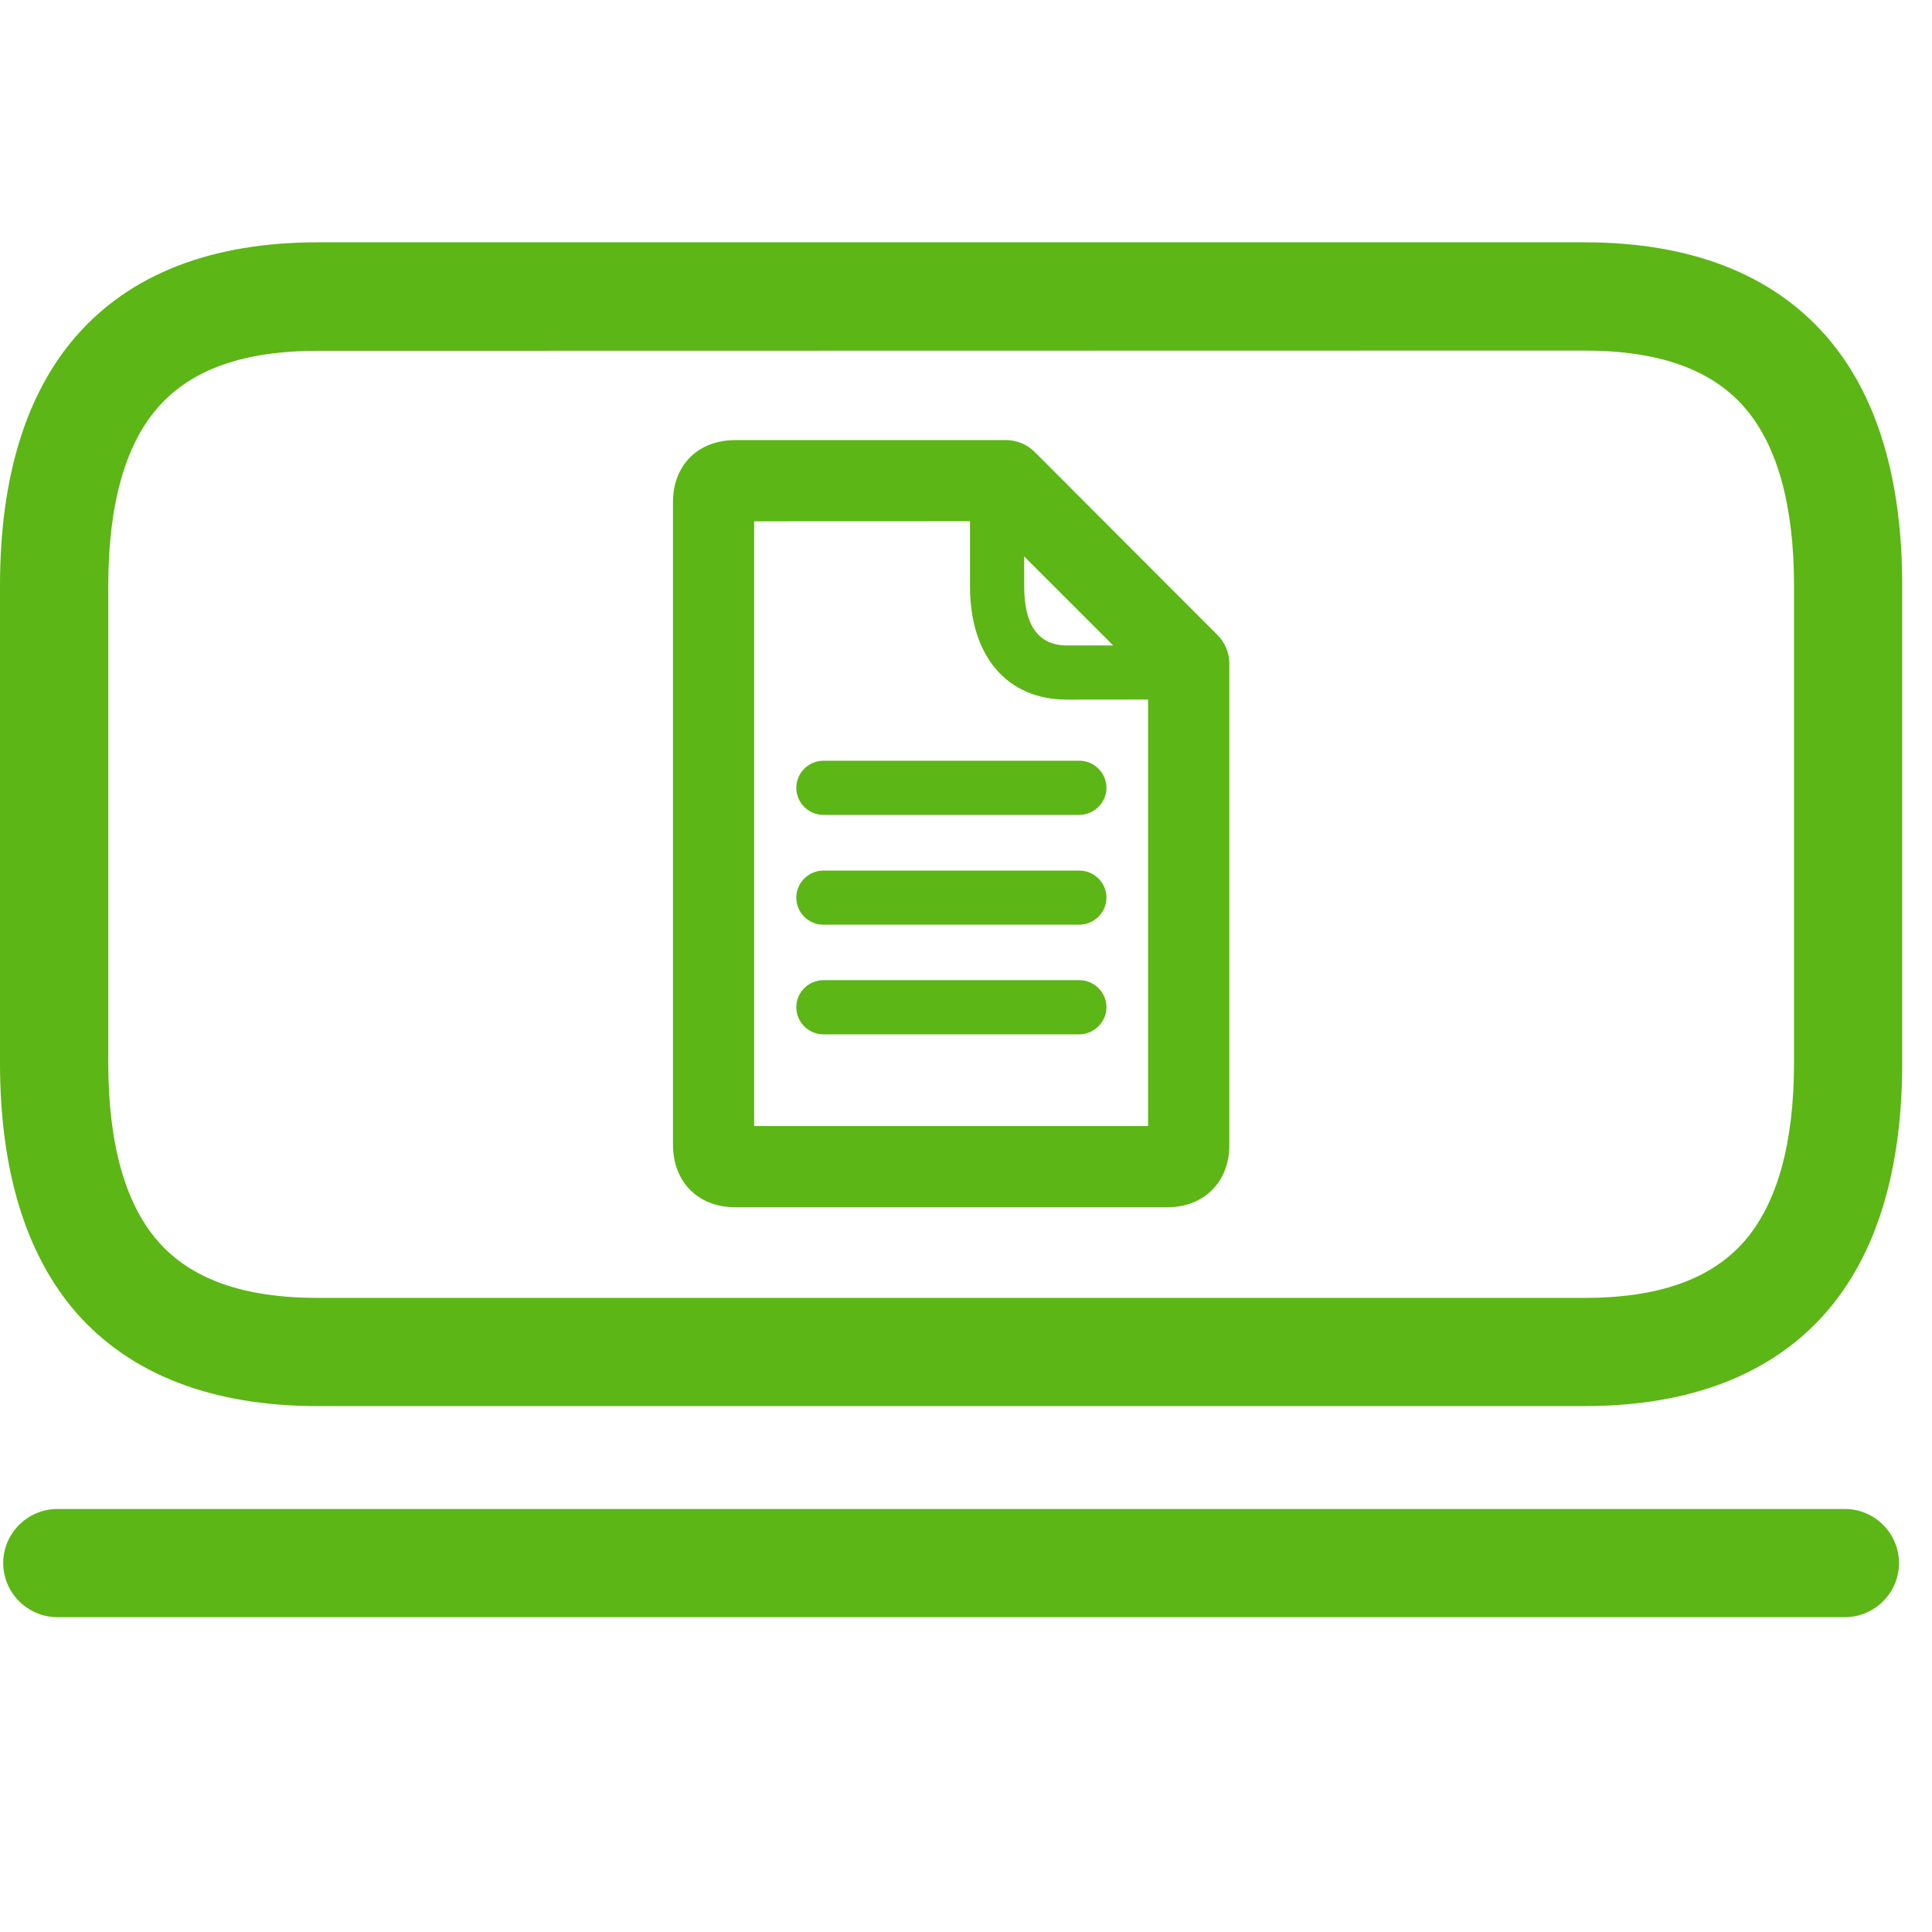 <?xml version="1.0" encoding="UTF-8"?>
<svg width="24px" height="24px" viewBox="0 0 24 24" version="1.1" xmlns="http://www.w3.org/2000/svg" xmlns:xlink="http://www.w3.org/1999/xlink">
    <title>2.Regular/factura digital_2Regular</title>
    <g id="Symbols" stroke="none" stroke-width="1" fill="none" fill-rule="evenodd">
        <g id="2.Regular/factura-digital_2Regular" fill="#5CB615" fill-rule="nonzero">
            <path d="M22.918,18.745 C23.287,18.745 23.59,19.047 23.59,19.417 C23.59,19.787 23.287,20.089 22.918,20.089 L0.713,20.089 C0.343,20.089 0.04,19.787 0.04,19.417 C0.04,19.047 0.343,18.745 0.713,18.745 L22.918,18.745 Z M19.681,3.01 C20.998,3.01 22.01,3.403 22.686,4.176 C23.314,4.896 23.63,5.938 23.63,7.276 L23.63,13.202 C23.63,14.539 23.311,15.582 22.686,16.301 C22.01,17.074 20.998,17.467 19.681,17.467 L3.95,17.467 C2.632,17.467 1.62,17.074 0.945,16.304 C0.319,15.582 -2.40639508e-10,14.539 -2.40639508e-10,13.202 L-2.40639508e-10,7.276 C-2.40639508e-10,5.938 0.319,4.896 0.945,4.176 C1.62,3.403 2.629,3.01 3.95,3.01 L19.681,3.01 Z M19.681,4.355 L3.95,4.358 C3.022,4.358 2.373,4.59 1.96,5.064 C1.553,5.528 1.345,6.274 1.345,7.276 L1.345,13.202 C1.345,14.203 1.553,14.95 1.96,15.417 C2.373,15.891 3.025,16.123 3.95,16.123 L19.681,16.123 C20.605,16.123 21.257,15.891 21.671,15.417 C22.077,14.95 22.286,14.203 22.286,13.202 L22.286,7.276 C22.286,6.274 22.077,5.528 21.671,5.061 C21.257,4.587 20.605,4.355 19.681,4.355 Z M12.497,5.467 C12.632,5.467 12.76,5.521 12.854,5.615 L15.123,7.887 C15.217,7.982 15.271,8.109 15.271,8.244 L15.271,14.23 C15.271,14.681 14.955,14.997 14.504,14.997 L9.136,14.997 C8.672,14.997 8.36,14.684 8.36,14.217 L8.36,6.24 C8.36,5.776 8.672,5.467 9.136,5.467 L12.497,5.467 Z M12.05,6.475 L9.368,6.476 L9.368,13.988 L14.262,13.988 L14.262,8.69 L13.254,8.691 C12.511,8.691 12.05,8.153 12.05,7.286 L12.05,6.475 Z M13.408,12.176 C13.593,12.176 13.745,12.328 13.745,12.513 C13.745,12.697 13.59,12.849 13.405,12.849 L10.229,12.849 C10.044,12.849 9.892,12.697 9.892,12.513 C9.892,12.328 10.044,12.176 10.229,12.176 L13.408,12.176 Z M13.408,10.815 C13.593,10.815 13.745,10.966 13.745,11.151 C13.745,11.336 13.59,11.487 13.405,11.487 L10.229,11.487 C10.044,11.487 9.892,11.336 9.892,11.151 C9.892,10.966 10.044,10.815 10.229,10.815 L13.408,10.815 Z M13.408,9.45 C13.593,9.45 13.745,9.602 13.745,9.787 C13.745,9.971 13.59,10.123 13.405,10.123 L10.229,10.123 C10.044,10.123 9.892,9.971 9.892,9.787 C9.892,9.602 10.044,9.45 10.229,9.45 L13.408,9.45 Z M12.722,6.912 L12.723,7.286 C12.723,7.77 12.901,8.018 13.254,8.018 L13.828,8.018 L12.722,6.912 Z" id="factura-digital_2Regular"></path>
        </g>
    </g>
</svg>